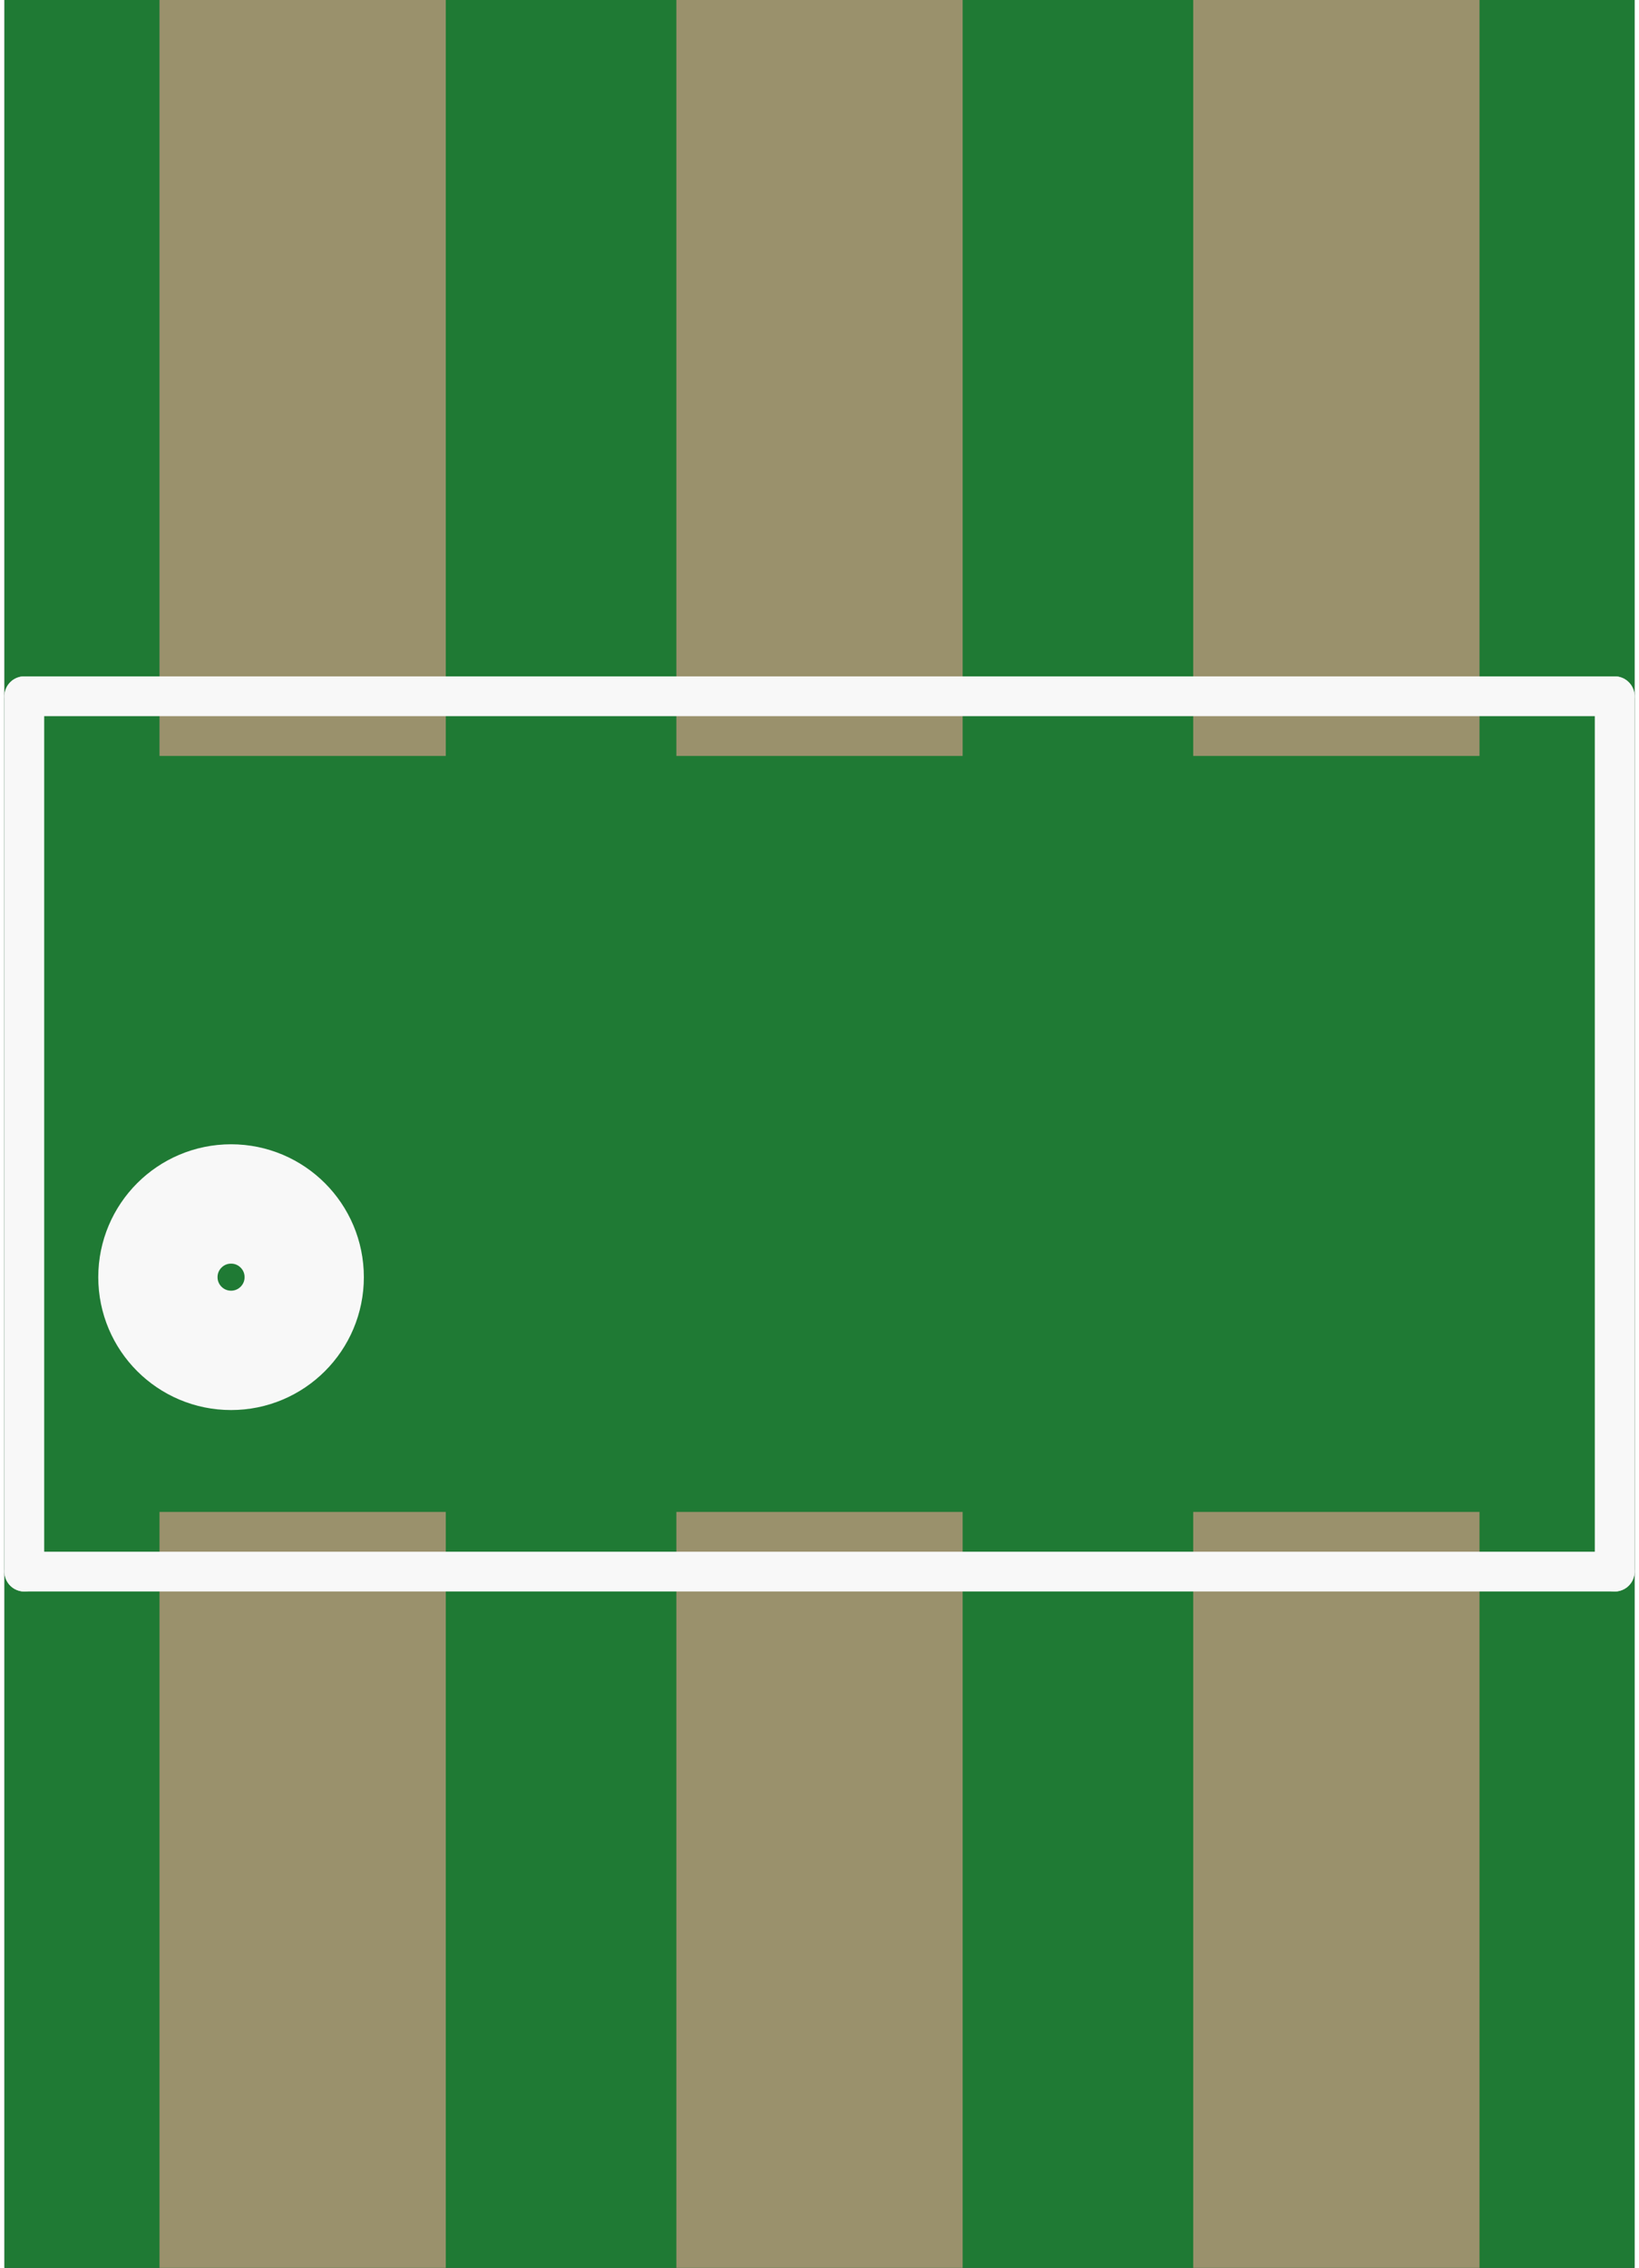 <?xml version='1.0' encoding='UTF-8' standalone='no'?>
<!-- Created with Fritzing (http://www.fritzing.org/) -->
<svg xmlns:svg='http://www.w3.org/2000/svg' xmlns='http://www.w3.org/2000/svg' version='1.2' baseProfile='tiny' x='0in' y='0in' width='0.081in' height='0.112in' viewBox='0 0 2.05 2.85' >
<rect x="0" y="0" width="2.05" height="2.85" fill="#333333" stroke="none"/>
<g id='breadboard'>
<path fill='#1F7A34' stroke='none' stroke-width='0' d='M0,0l2.05,0 0,2.85 -2.05,0 0,-2.85z
'/>
<rect id='connector0pad' connectorname='1' x='0.195' y='1.9' width='0.36' height='0.95' stroke='none' stroke-width='0' fill='#9A916C' stroke-linecap='round'/>
<rect id='connector1pad' connectorname='2' x='0.845' y='1.9' width='0.36' height='0.95' stroke='none' stroke-width='0' fill='#9A916C' stroke-linecap='round'/>
<rect id='connector2pad' connectorname='3' x='1.495' y='1.9' width='0.36' height='0.95' stroke='none' stroke-width='0' fill='#9A916C' stroke-linecap='round'/>
<rect id='connector3pad' connectorname='4' x='1.495' y='0' width='0.36' height='0.95' stroke='none' stroke-width='0' fill='#9A916C' stroke-linecap='round'/>
<rect id='connector4pad' connectorname='5' x='0.845' y='0' width='0.36' height='0.95' stroke='none' stroke-width='0' fill='#9A916C' stroke-linecap='round'/>
<rect id='connector5pad' connectorname='6' x='0.195' y='0' width='0.36' height='0.95' stroke='none' stroke-width='0' fill='#9A916C' stroke-linecap='round'/>
<line x1='0.025' y1='1.975' x2='2.025' y2='1.975' stroke='#f8f8f8' stroke-width='0.05' stroke-linecap='round'/>
<line x1='2.025' y1='1.975' x2='2.025' y2='0.875' stroke='#f8f8f8' stroke-width='0.05' stroke-linecap='round'/>
<line x1='2.025' y1='0.875' x2='0.025' y2='0.875' stroke='#f8f8f8' stroke-width='0.05' stroke-linecap='round'/>
<line x1='0.025' y1='0.875' x2='0.025' y2='1.975' stroke='#f8f8f8' stroke-width='0.05' stroke-linecap='round'/>
<circle cx='0.285' cy='1.605' r='0.092' stroke='#f8f8f8' stroke-width='0.15' fill='none' />
</g>
</svg>